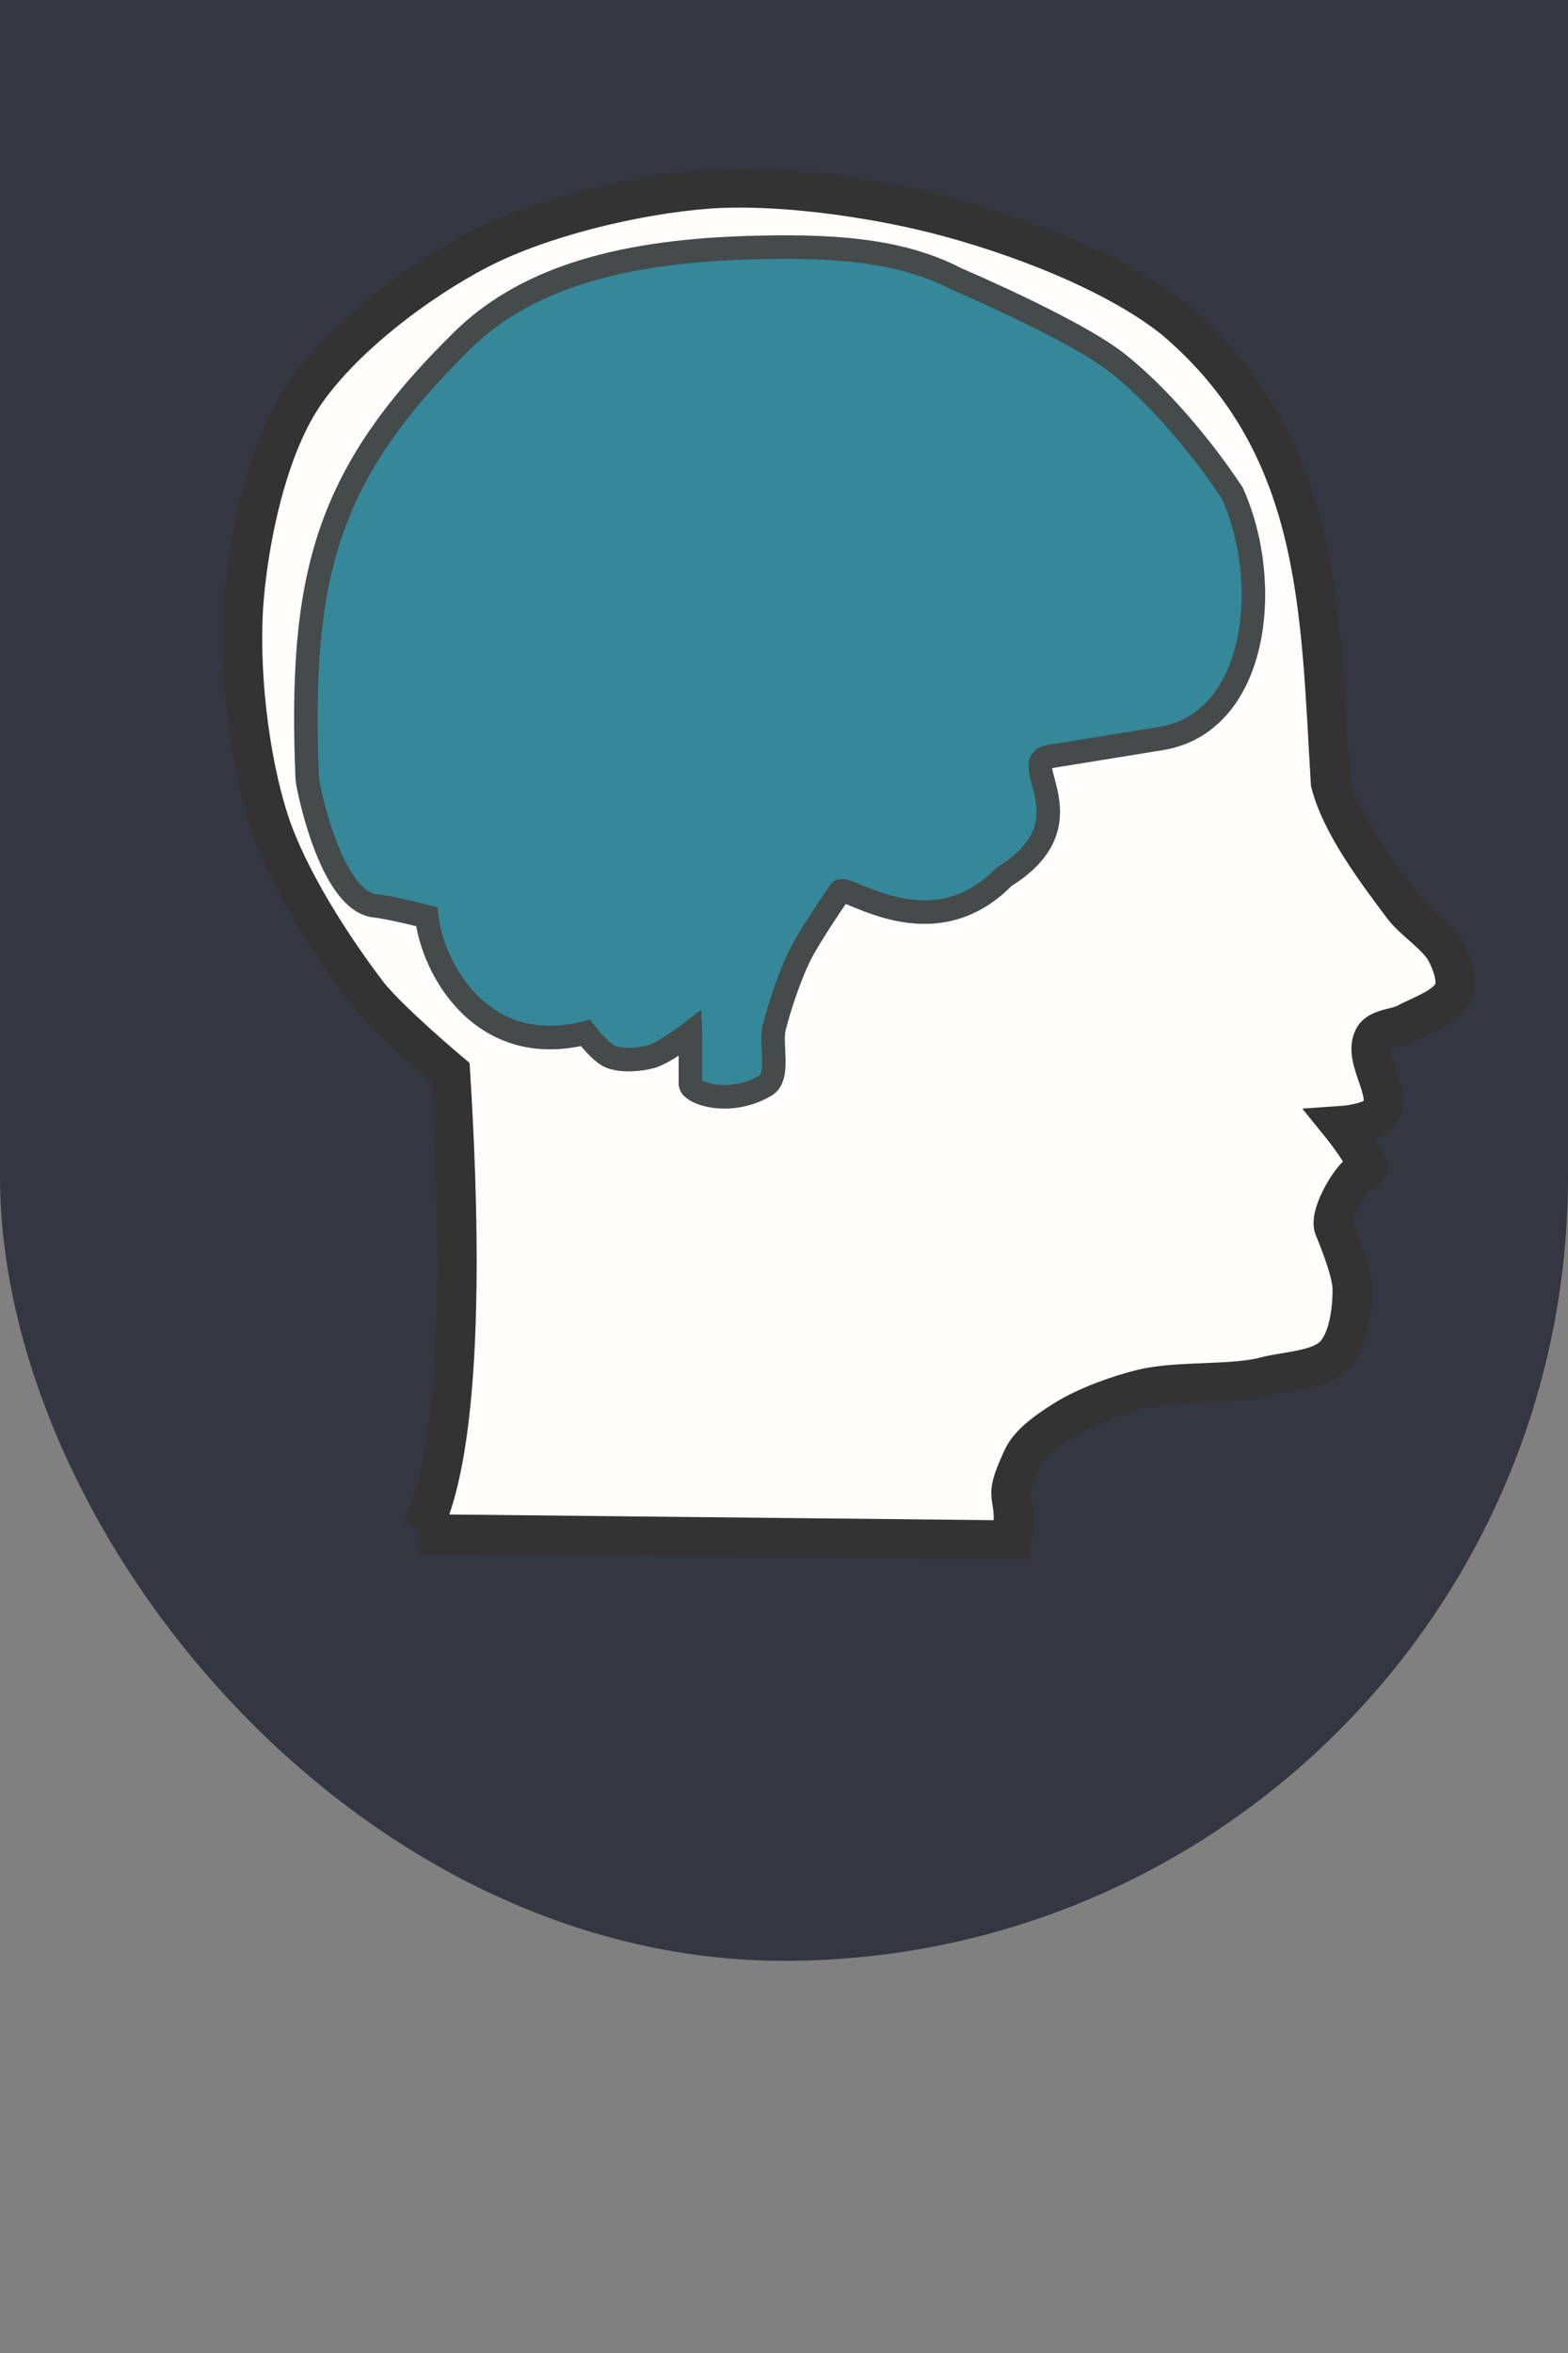 <svg version="1.1" xmlns="http://www.w3.org/2000/svg" xmlns:xlink="http://www.w3.org/1999/xlink" x="0" y="0" width="30" height="45" viewBox="0, 0, 200, 300">
<rect x="0" y="0" width="200" height="300" fill="#808080" stroke="none"/>
<rect x="0" y="-100" rx="100" ry="100" width="200" height="350" fill="#343642" />
<path
      d="m53.717 195.21c6.2-12.042 4.591-44.846 3.75-58.459 0 0-8.111-6.824-10.626-10.134-4.664-6.146-10.132-14.701-12.473-21.854-2.67-8.163-3.941-19.84-3.228-28.385 0.667-7.975 2.972-18.929 7.389-25.682 4.81-7.351 14.722-14.844 22.632-18.92 7.992-4.121 20.081-6.985 29.097-7.663 8.751-0.651 20.594 1.008 29.098 3.158 9.738 2.462 22.725 7.288 30.479 13.515 18.718 15.95 18.518 36.752 19.859 59.027 1.336 5.29 5.937 11.374 9.236 15.771 1.454 1.929 4.453 3.711 5.543 5.853 0.694 1.355 1.519 3.56 0.922 4.961-0.832 1.97-4.086 3.004-5.998 4.049-1.188 0.65-3.494 0.642-4.16 1.802-1.572 2.739 2.605 7.172 0.695 9.688-1.007 1.318-4.848 1.578-4.848 1.578s4.755 5.879 2.771 5.859c-1.106-0.018-4.474 5.451-3.694 7.208 0 0 2.267 5.265 2.304 7.654 0.037 2.657-0.43 6.637-2.304 8.562-1.911 1.953-6.118 1.997-8.779 2.703-4.252 1.123-11.11 0.463-15.7 1.579-3.045 0.74-7.051 2.193-9.703 3.826-1.91 1.178-4.617 2.953-5.541 4.96-2.908 6.28-0.539 3.627-1.381 10.478l-75.778-0.793"
      stroke="#333333"
      stroke-width="5"
      fill="#FFFDFC"
  />
<path
      d="m88.064 131.7s-3.314 2.55-4.997 3.019c-1.512 0.421-3.772 0.577-5.231 0-1.215-0.487-3.177-3.019-3.177-3.019-13.099 3.293-19.447-8.039-20.239-14.828 0 0-4.582-1.176-6.59-1.387-5.689-0.615-8.607-15.352-8.642-16.224-1.072-25.995 2.457-38.822 19.778-55.843 7.536-7.414 18.888-11.25 35.922-11.818 10.74-0.359 19.733 0.128 27.053 3.936 0 0 14.998 6.387 20.463 10.662 5.248 4.101 10.921 10.818 14.783 16.682 5.222 11.607 3.16 29.298-9.104 31.28l-14.312 2.321c-4.07 0.708 5.41 8.46-5.69 15.296-9.201 9.451-20.031 0.99-20.913 1.854 0 0-3.943 5.671-5.23 8.341-1.242 2.587-2.484 6.248-3.188 9.038-0.541 2.176 0.783 6.294-1.134 7.413-4.646 2.707-9.552 0.918-9.552-0.229v-6.48z"
      stroke="#454A4B"
      stroke-width="3"
      fill="#348899"
  />
</svg>
